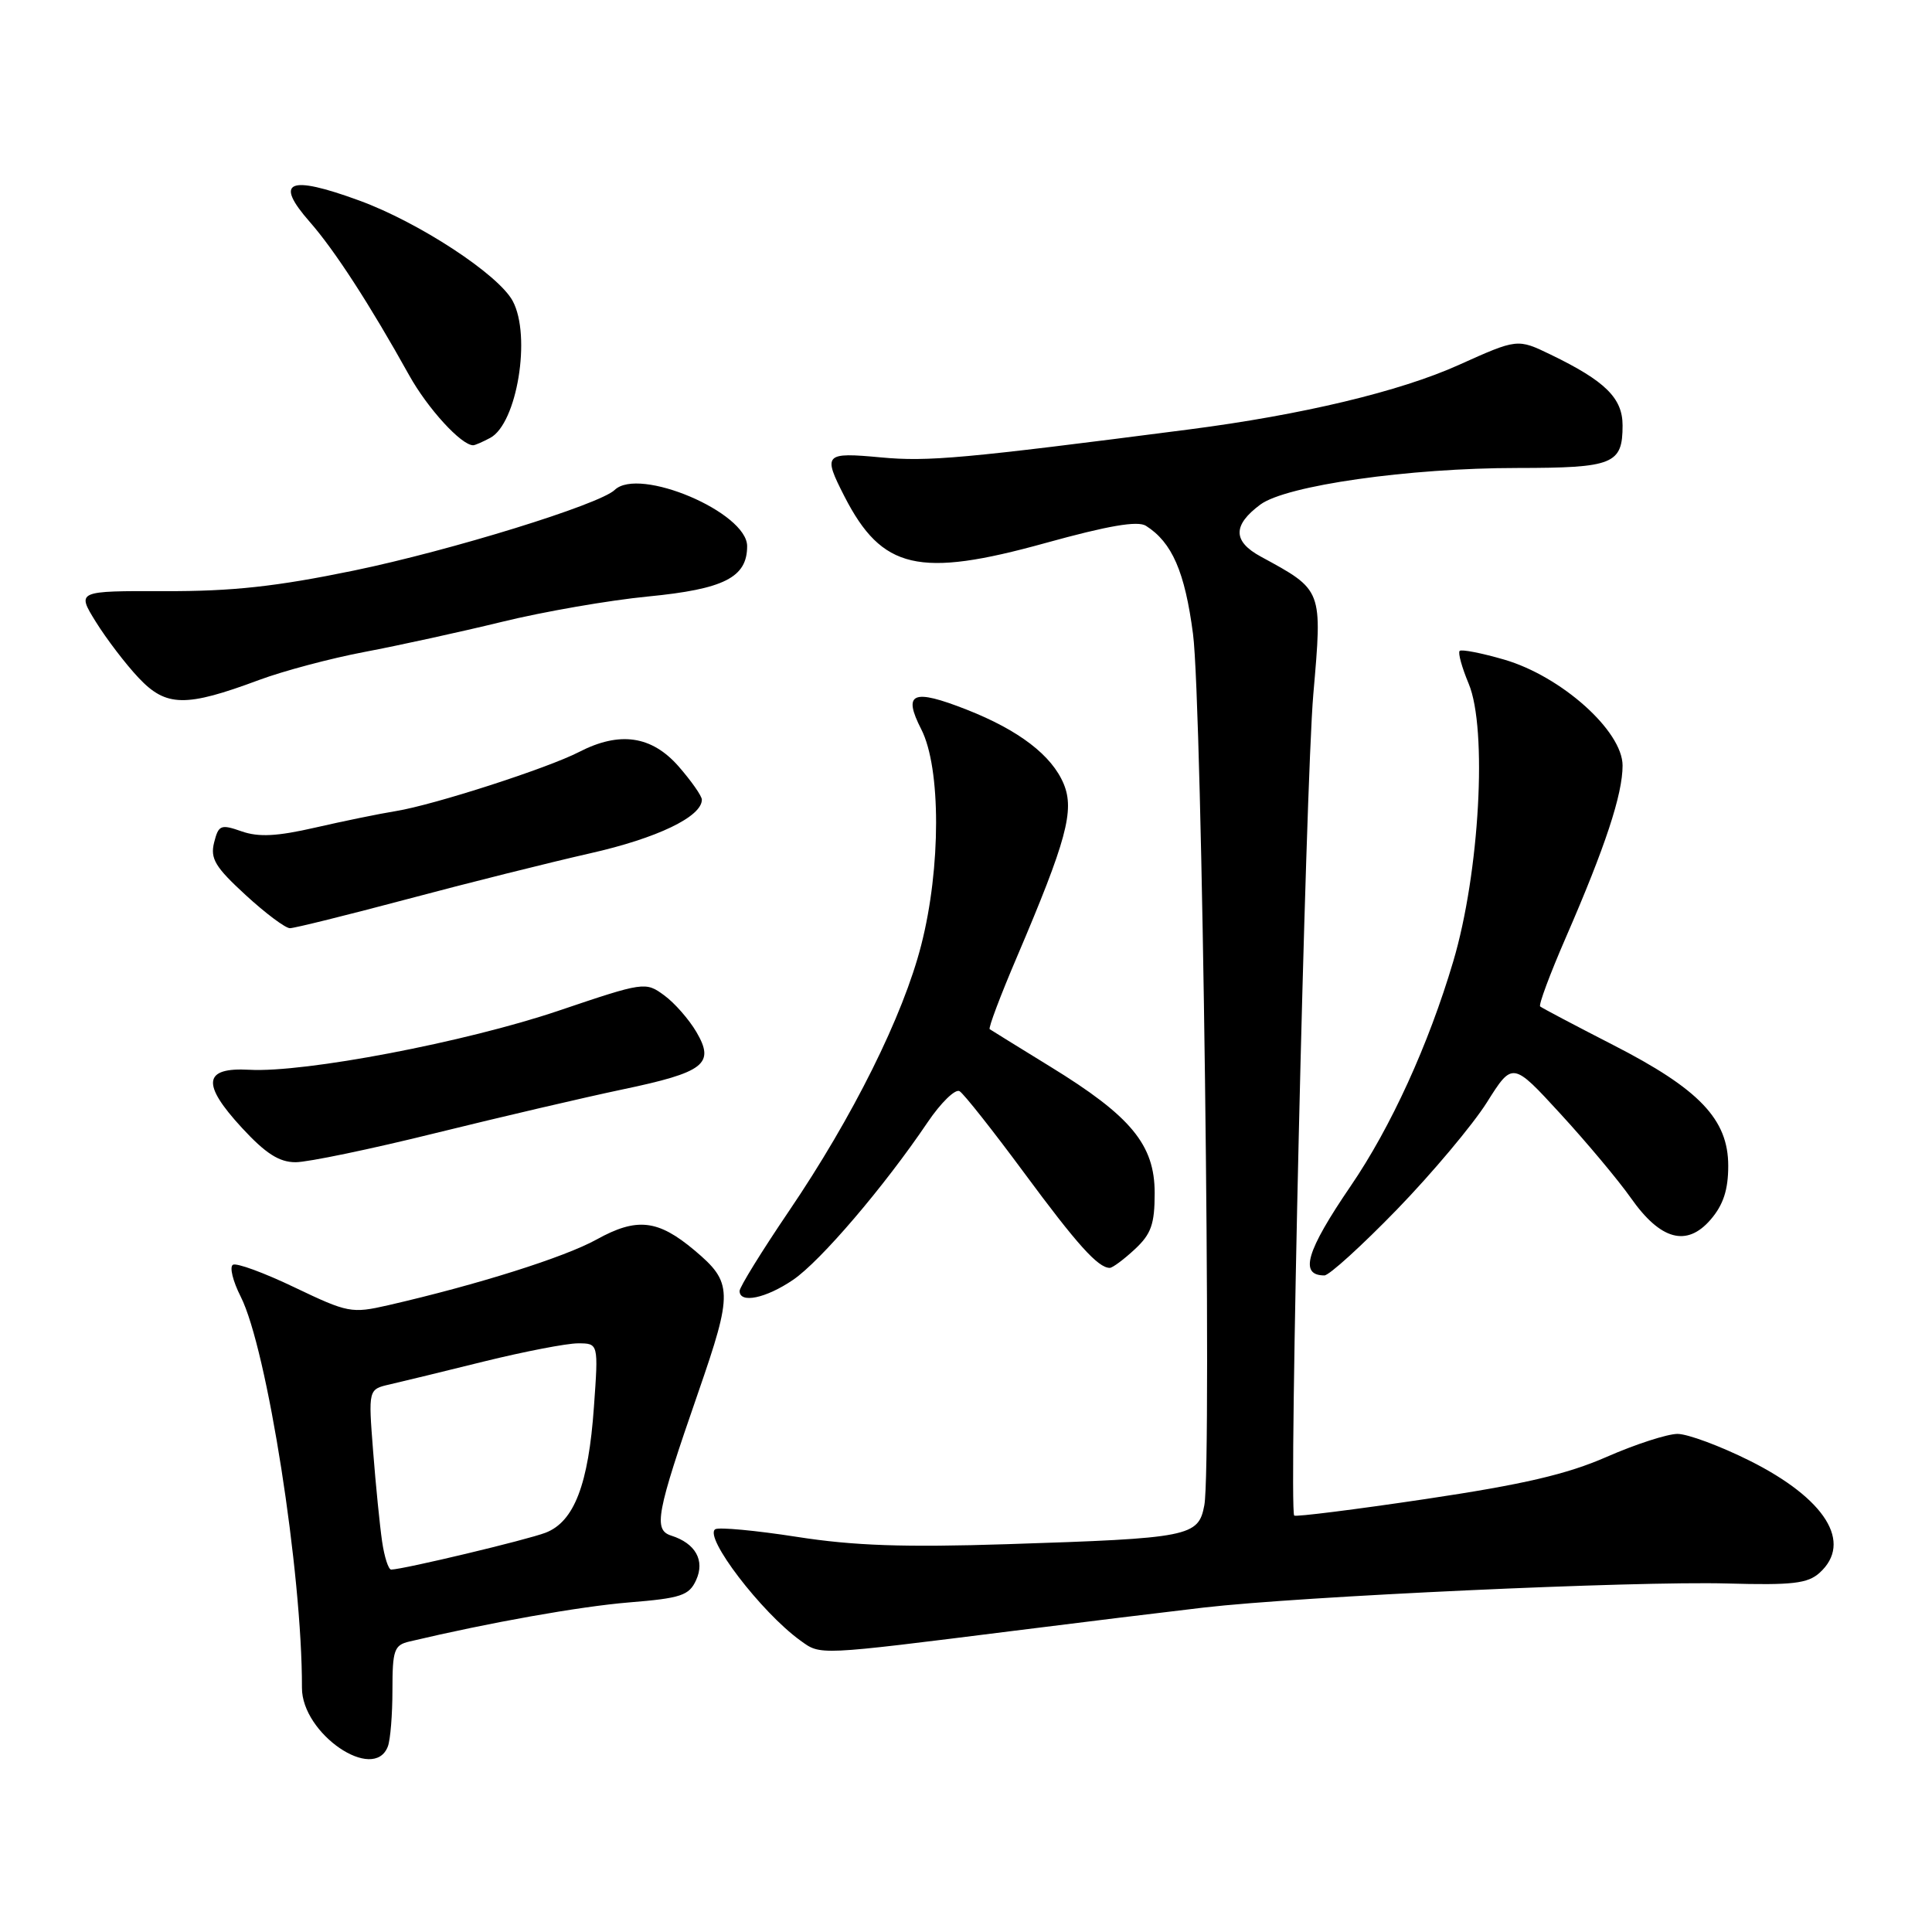 <?xml version="1.0" encoding="UTF-8" standalone="no"?>
<!DOCTYPE svg PUBLIC "-//W3C//DTD SVG 1.1//EN" "http://www.w3.org/Graphics/SVG/1.1/DTD/svg11.dtd" >
<svg xmlns="http://www.w3.org/2000/svg" xmlns:xlink="http://www.w3.org/1999/xlink" version="1.1" viewBox="0 0 256 256">
 <g >
 <path fill="currentColor"
d=" M 51.39 231.42 C 51.73 230.55 52.00 227.18 52.00 223.94 C 52.00 218.64 52.23 217.98 54.25 217.51 C 64.94 214.98 76.81 212.87 83.34 212.33 C 90.25 211.77 91.31 211.41 92.24 209.37 C 93.43 206.77 92.16 204.50 88.95 203.48 C 86.55 202.72 86.96 200.54 92.52 184.50 C 97.13 171.19 97.10 169.94 92.02 165.67 C 87.18 161.60 84.38 161.29 79.07 164.23 C 74.82 166.59 63.32 170.22 51.44 172.95 C 46.59 174.06 46.09 173.96 39.04 170.59 C 35.00 168.65 31.32 167.30 30.86 167.59 C 30.39 167.87 30.86 169.77 31.89 171.80 C 35.39 178.70 40.05 208.43 40.01 223.64 C 39.99 229.73 49.54 236.25 51.39 231.42 Z  M 134.50 216.07 C 143.30 214.96 154.55 213.59 159.50 213.01 C 172.38 211.52 216.64 209.48 228.86 209.82 C 237.50 210.06 239.53 209.83 241.11 208.40 C 245.53 204.40 241.89 198.58 231.84 193.55 C 227.93 191.60 223.63 190.00 222.28 190.00 C 220.94 190.00 216.71 191.37 212.90 193.04 C 207.64 195.35 201.84 196.70 188.90 198.63 C 179.52 200.03 171.68 201.01 171.49 200.82 C 170.75 200.08 172.99 103.90 174.02 92.00 C 175.23 78.03 175.31 78.24 167.06 73.75 C 163.34 71.73 163.32 69.59 167.00 66.86 C 170.41 64.33 186.69 62.01 201.05 62.01 C 213.79 62.00 215.00 61.51 215.00 56.37 C 215.00 52.75 212.71 50.49 205.48 46.99 C 201.07 44.86 201.07 44.86 193.29 48.36 C 185.50 51.87 172.55 54.97 157.50 56.91 C 127.62 60.77 123.00 61.19 116.75 60.61 C 109.22 59.91 109.01 60.14 111.90 65.79 C 116.87 75.47 121.74 76.60 138.50 71.96 C 146.84 69.65 150.74 68.98 151.84 69.67 C 155.30 71.86 157.00 75.75 158.08 84.00 C 159.30 93.23 160.60 193.98 159.58 199.45 C 158.80 203.61 157.67 203.83 133.50 204.61 C 119.82 205.05 113.12 204.82 105.58 203.64 C 100.12 202.79 95.26 202.34 94.78 202.63 C 93.21 203.61 100.86 213.63 106.04 217.37 C 108.78 219.35 108.11 219.38 134.50 216.07 Z  M 105.08 169.59 C 108.71 167.13 117.16 157.23 122.90 148.73 C 124.67 146.11 126.59 144.24 127.15 144.59 C 127.72 144.94 131.55 149.79 135.67 155.36 C 142.73 164.92 145.50 168.00 147.05 168.00 C 147.41 168.00 148.90 166.90 150.35 165.55 C 152.54 163.52 153.00 162.22 153.00 158.08 C 153.00 151.69 149.88 147.91 139.16 141.33 C 134.95 138.74 131.34 136.51 131.14 136.37 C 130.94 136.23 132.56 131.92 134.75 126.80 C 141.31 111.40 142.40 107.39 140.95 103.88 C 139.38 100.10 135.03 96.76 128.09 94.03 C 120.91 91.21 119.59 91.78 122.08 96.65 C 124.69 101.77 124.69 115.00 122.07 125.21 C 119.68 134.59 113.02 147.98 104.51 160.52 C 100.93 165.80 98.00 170.55 98.00 171.06 C 98.00 172.76 101.48 172.04 105.08 169.59 Z  M 185.12 160.25 C 189.78 155.44 195.13 149.06 197.01 146.09 C 200.42 140.67 200.42 140.67 206.77 147.59 C 210.26 151.39 214.46 156.41 216.10 158.74 C 220.03 164.33 223.51 165.27 226.67 161.60 C 228.35 159.65 229.00 157.65 229.00 154.48 C 229.00 148.32 225.19 144.32 213.72 138.45 C 208.65 135.85 204.31 133.56 204.08 133.36 C 203.85 133.16 205.38 129.06 207.47 124.25 C 212.72 112.18 215.00 105.26 215.00 101.44 C 215.00 96.86 206.89 89.61 199.31 87.40 C 196.31 86.53 193.65 86.01 193.41 86.25 C 193.17 86.50 193.71 88.45 194.61 90.60 C 197.11 96.57 196.05 115.67 192.56 127.40 C 189.29 138.43 184.30 149.36 178.97 157.16 C 173.07 165.81 172.13 169.00 175.49 169.00 C 176.12 169.00 180.45 165.06 185.12 160.25 Z  M 57.79 150.12 C 66.43 147.99 77.52 145.40 82.42 144.37 C 93.35 142.08 94.76 140.99 92.28 136.75 C 91.30 135.08 89.38 132.88 88.00 131.88 C 85.54 130.07 85.33 130.10 74.00 133.93 C 61.70 138.09 40.37 142.16 33.04 141.75 C 26.94 141.41 26.66 143.60 32.06 149.45 C 35.20 152.85 36.99 154.00 39.17 154.00 C 40.78 154.00 49.16 152.26 57.79 150.12 Z  M 54.00 119.13 C 61.98 117.00 72.86 114.28 78.19 113.07 C 87.06 111.07 93.00 108.22 93.00 105.96 C 93.00 105.47 91.60 103.48 89.90 101.53 C 86.33 97.48 82.10 96.87 76.73 99.64 C 72.57 101.79 57.51 106.65 52.47 107.47 C 50.29 107.82 45.47 108.81 41.77 109.66 C 36.71 110.82 34.28 110.95 32.02 110.16 C 29.25 109.19 28.96 109.31 28.37 111.64 C 27.84 113.77 28.51 114.89 32.54 118.59 C 35.18 121.02 37.83 123.00 38.42 122.99 C 39.02 122.99 46.02 121.25 54.00 119.13 Z  M 34.33 90.10 C 37.53 88.91 43.83 87.23 48.33 86.38 C 52.82 85.53 61.00 83.74 66.50 82.40 C 72.00 81.05 80.71 79.54 85.85 79.04 C 95.95 78.06 99.00 76.51 99.00 72.37 C 99.00 67.89 84.67 61.81 81.45 64.92 C 79.45 66.85 59.72 72.95 46.90 75.60 C 36.62 77.72 30.79 78.36 21.83 78.33 C 10.16 78.30 10.16 78.30 12.70 82.40 C 14.10 84.65 16.65 88.00 18.37 89.82 C 22.01 93.68 24.59 93.73 34.33 90.10 Z  M 64.96 58.02 C 68.51 56.12 70.42 44.51 67.94 39.89 C 66.05 36.36 55.48 29.44 47.57 26.56 C 38.21 23.14 36.29 23.99 41.06 29.42 C 44.34 33.16 49.01 40.36 54.22 49.73 C 56.67 54.13 61.12 59.00 62.70 59.00 C 62.94 59.00 63.95 58.56 64.96 58.02 Z  M 50.63 204.25 C 50.33 202.19 49.79 196.81 49.44 192.29 C 48.80 184.09 48.80 184.09 51.65 183.44 C 53.22 183.08 58.86 181.71 64.18 180.39 C 69.51 179.08 75.09 178.00 76.58 178.00 C 79.30 178.00 79.30 178.00 78.70 186.40 C 77.98 196.69 76.08 201.63 72.30 203.09 C 69.84 204.04 53.59 207.92 51.84 207.98 C 51.47 207.99 50.93 206.31 50.63 204.25 Z "/>
</g>
</svg>